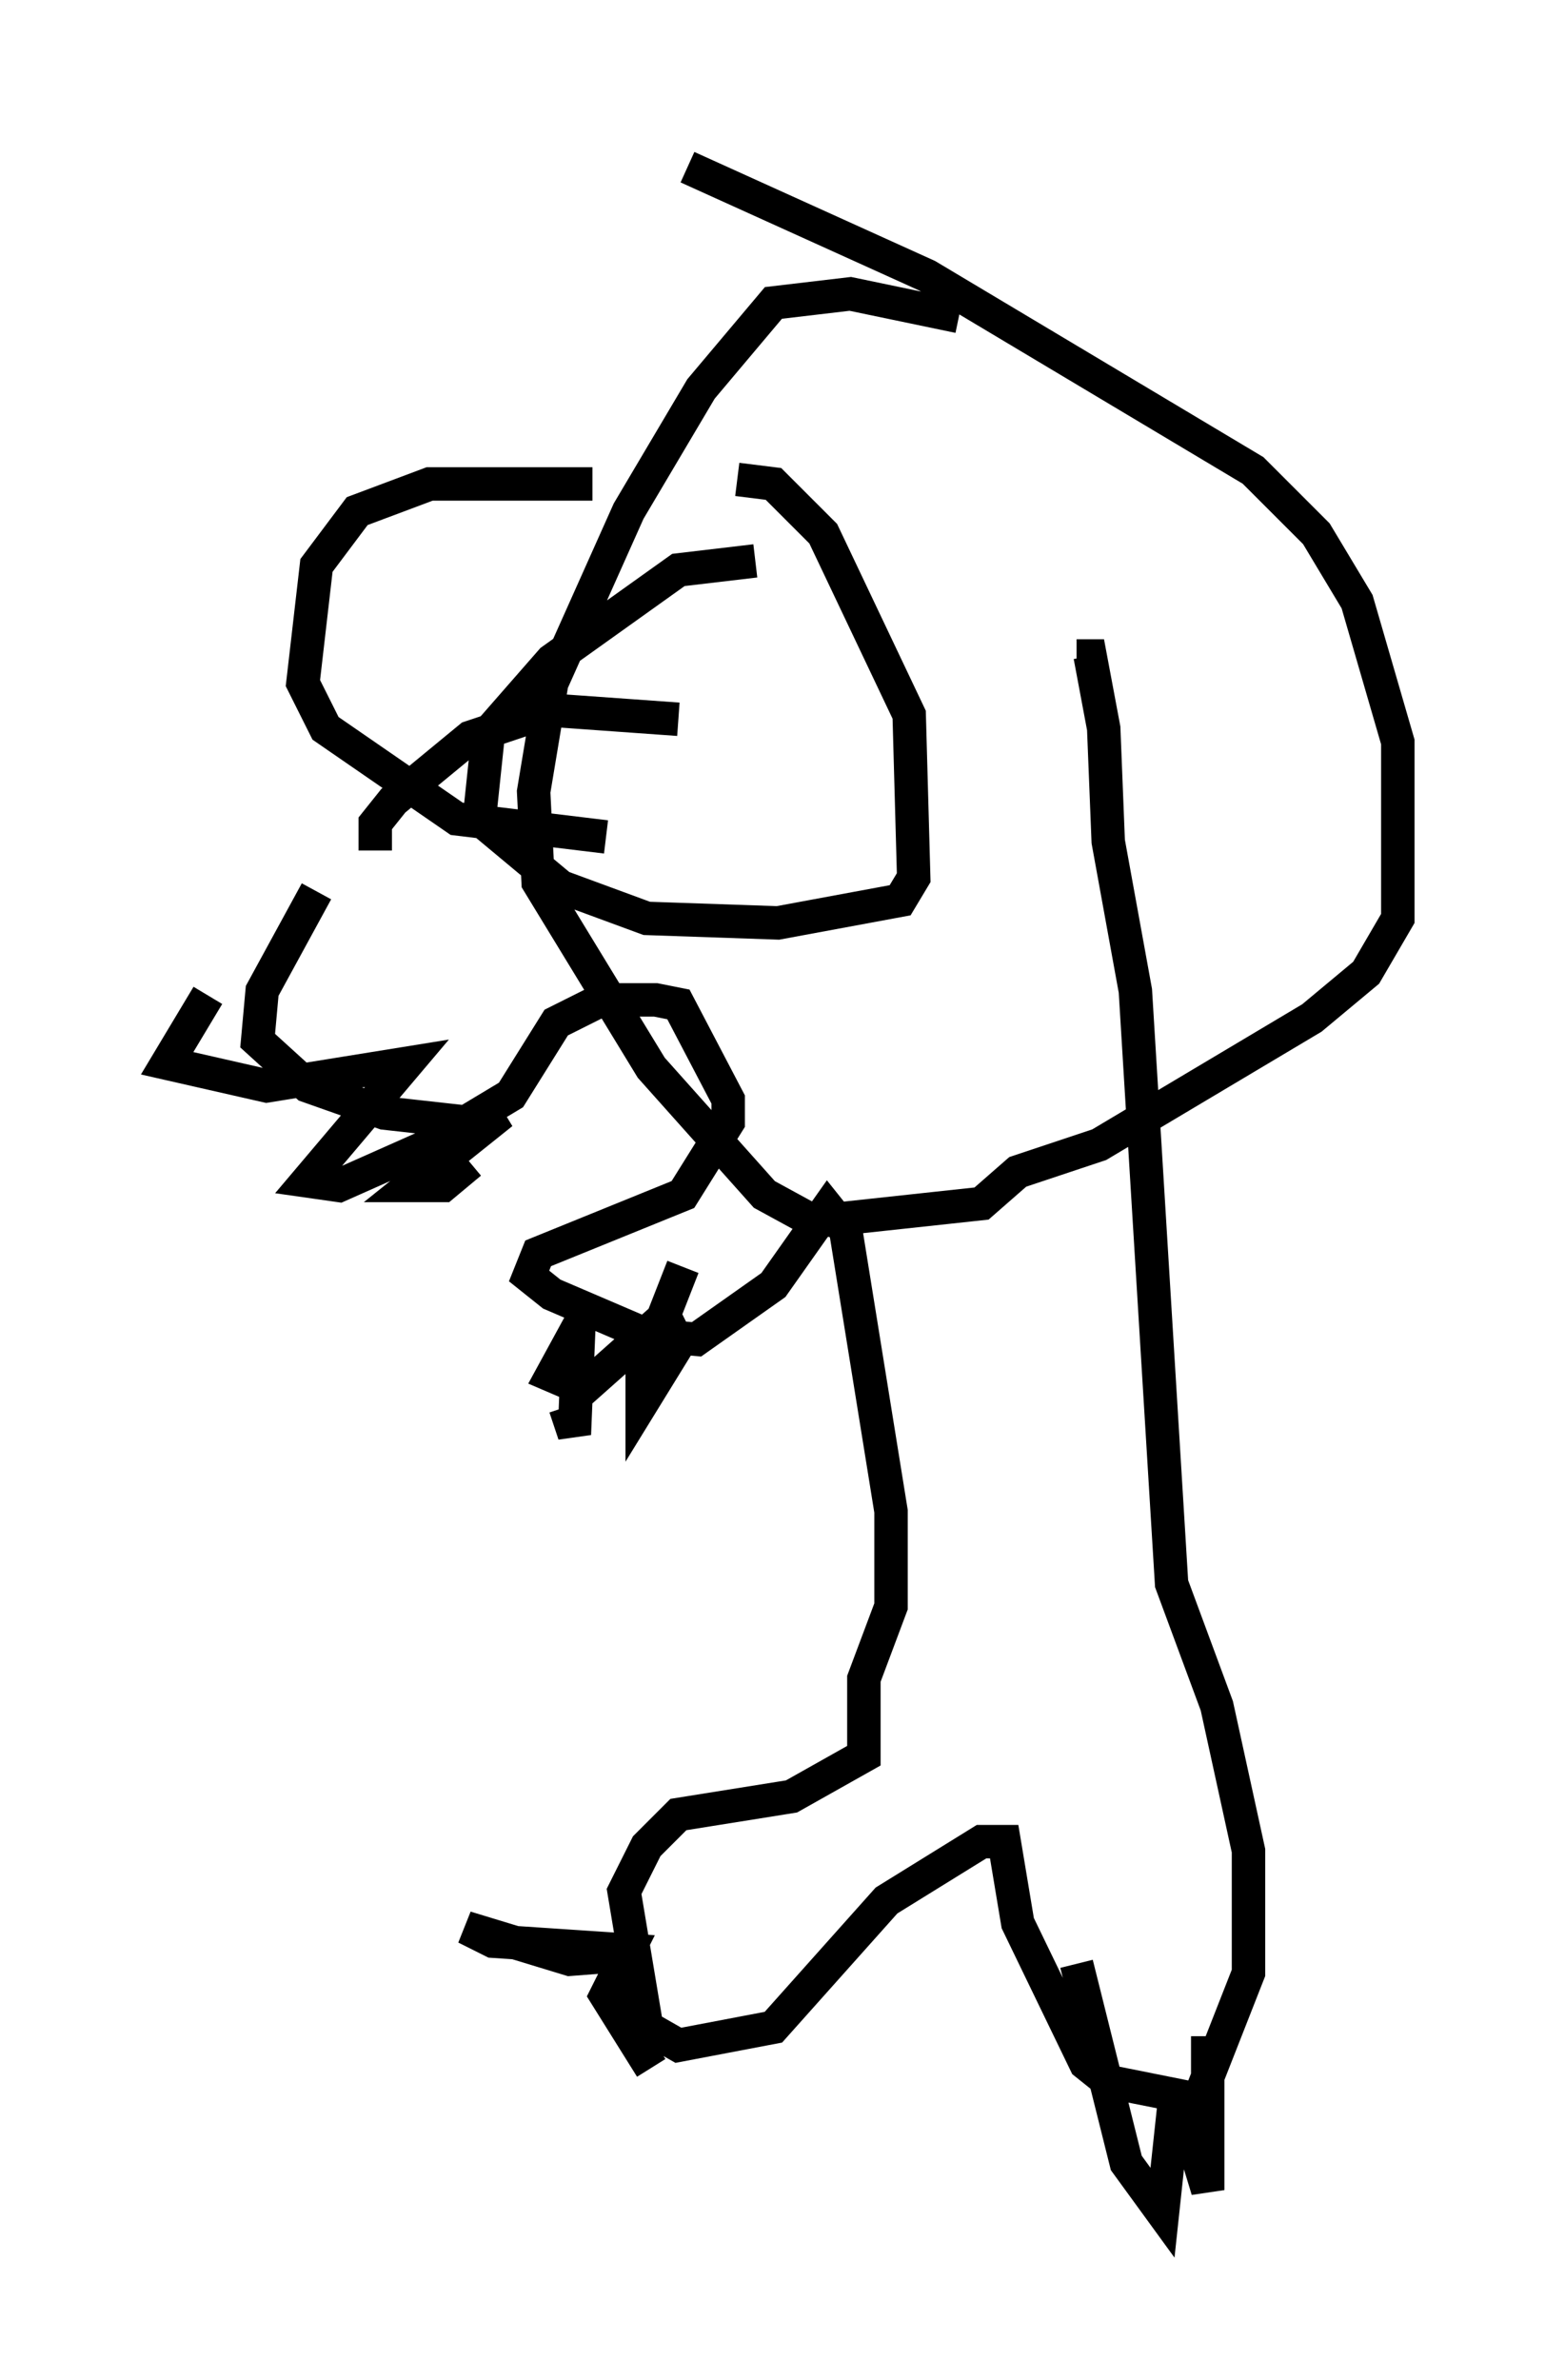 <?xml version="1.0" encoding="utf-8" ?>
<svg baseProfile="full" height="71.163" version="1.1" width="46.806" xmlns="http://www.w3.org/2000/svg" xmlns:ev="http://www.w3.org/2001/xml-events" xmlns:xlink="http://www.w3.org/1999/xlink"><defs /><rect fill="white" height="71.163" width="46.806" x="0" y="0" /><path d="M11.495, 25.839 m-2.03, 0.812 l-1.624, 2.977 -0.135, 1.488 l1.488, 1.353 2.3, 0.812 l2.436, 0.271 1.353, -0.812 l1.353, -2.165 1.353, -0.677 l1.624, 0.0 0.677, 0.135 l1.488, 2.842 0.0, 0.677 l-1.353, 2.165 -4.33, 1.759 l-0.271, 0.677 0.677, 0.541 l2.842, 1.218 1.488, 0.135 l2.3, -1.624 1.624, -2.3 l0.541, 0.677 1.353, 8.39 l0.0, 2.842 -0.812, 2.165 l0.0, 2.3 -2.165, 1.218 l-3.383, 0.541 -0.947, 0.947 l-0.677, 1.353 0.677, 4.059 l0.947, 0.541 2.842, -0.541 l3.383, -3.789 2.842, -1.759 l0.677, 0.0 0.406, 2.436 l2.03, 4.195 0.677, 0.541 l2.706, 0.541 1.488, -3.789 l0.0, -3.654 -0.947, -4.33 l-1.353, -3.654 -1.083, -17.726 l-0.812, -4.465 -0.135, -3.383 l-0.406, -2.165 -0.406, 0.0 m-25.981, 10.149 l-1.218, 2.03 2.977, 0.677 l4.195, -0.677 -2.977, 3.518 l0.947, 0.135 4.871, -2.165 l-2.706, 2.165 0.947, 0.0 l0.812, -0.677 m2.842, 7.307 l0.271, 0.812 0.135, -3.248 l-0.812, 1.488 0.947, 0.406 l2.436, -2.165 0.406, 0.812 l-1.083, 1.759 0.0, -0.947 l1.218, -3.112 m-1.624, 20.568 l-1.759, 0.135 -3.112, -0.947 l0.812, 0.406 4.059, 0.271 l-0.677, 1.353 1.353, 2.165 m12.72, -3.112 l1.488, 5.954 1.083, 1.488 l0.406, -3.789 0.947, 3.112 l0.0, -4.601 m-24.898, -35.453 l0.0, -0.812 0.541, -0.677 l2.3, -1.894 2.436, -0.812 l3.789, 0.271 m8.39, -12.043 l-3.248, -0.677 -2.3, 0.271 l-2.165, 2.571 -2.165, 3.654 l-2.3, 5.142 -0.541, 3.248 l0.135, 2.706 3.383, 5.548 l3.383, 3.789 1.488, 0.812 l5.007, -0.541 1.083, -0.947 l2.436, -0.812 6.36, -3.789 l1.624, -1.353 0.947, -1.624 l0.0, -5.277 -1.218, -4.195 l-1.218, -2.03 -1.894, -1.894 l-9.743, -5.819 -7.172, -3.248 m-2.842, 9.472 l-4.871, 0.0 -2.165, 0.812 l-1.218, 1.624 -0.406, 3.518 l0.677, 1.353 3.924, 2.706 l4.465, 0.541 m4.465, -8.254 l-2.3, 0.271 -3.789, 2.706 l-1.894, 2.165 -0.271, 2.571 l2.436, 2.03 2.571, 0.947 l3.924, 0.135 3.654, -0.677 l0.406, -0.677 -0.135, -4.871 l-2.571, -5.413 -1.488, -1.488 l-1.083, -0.135 " fill="none" stroke="black" stroke-width="1" /></svg>